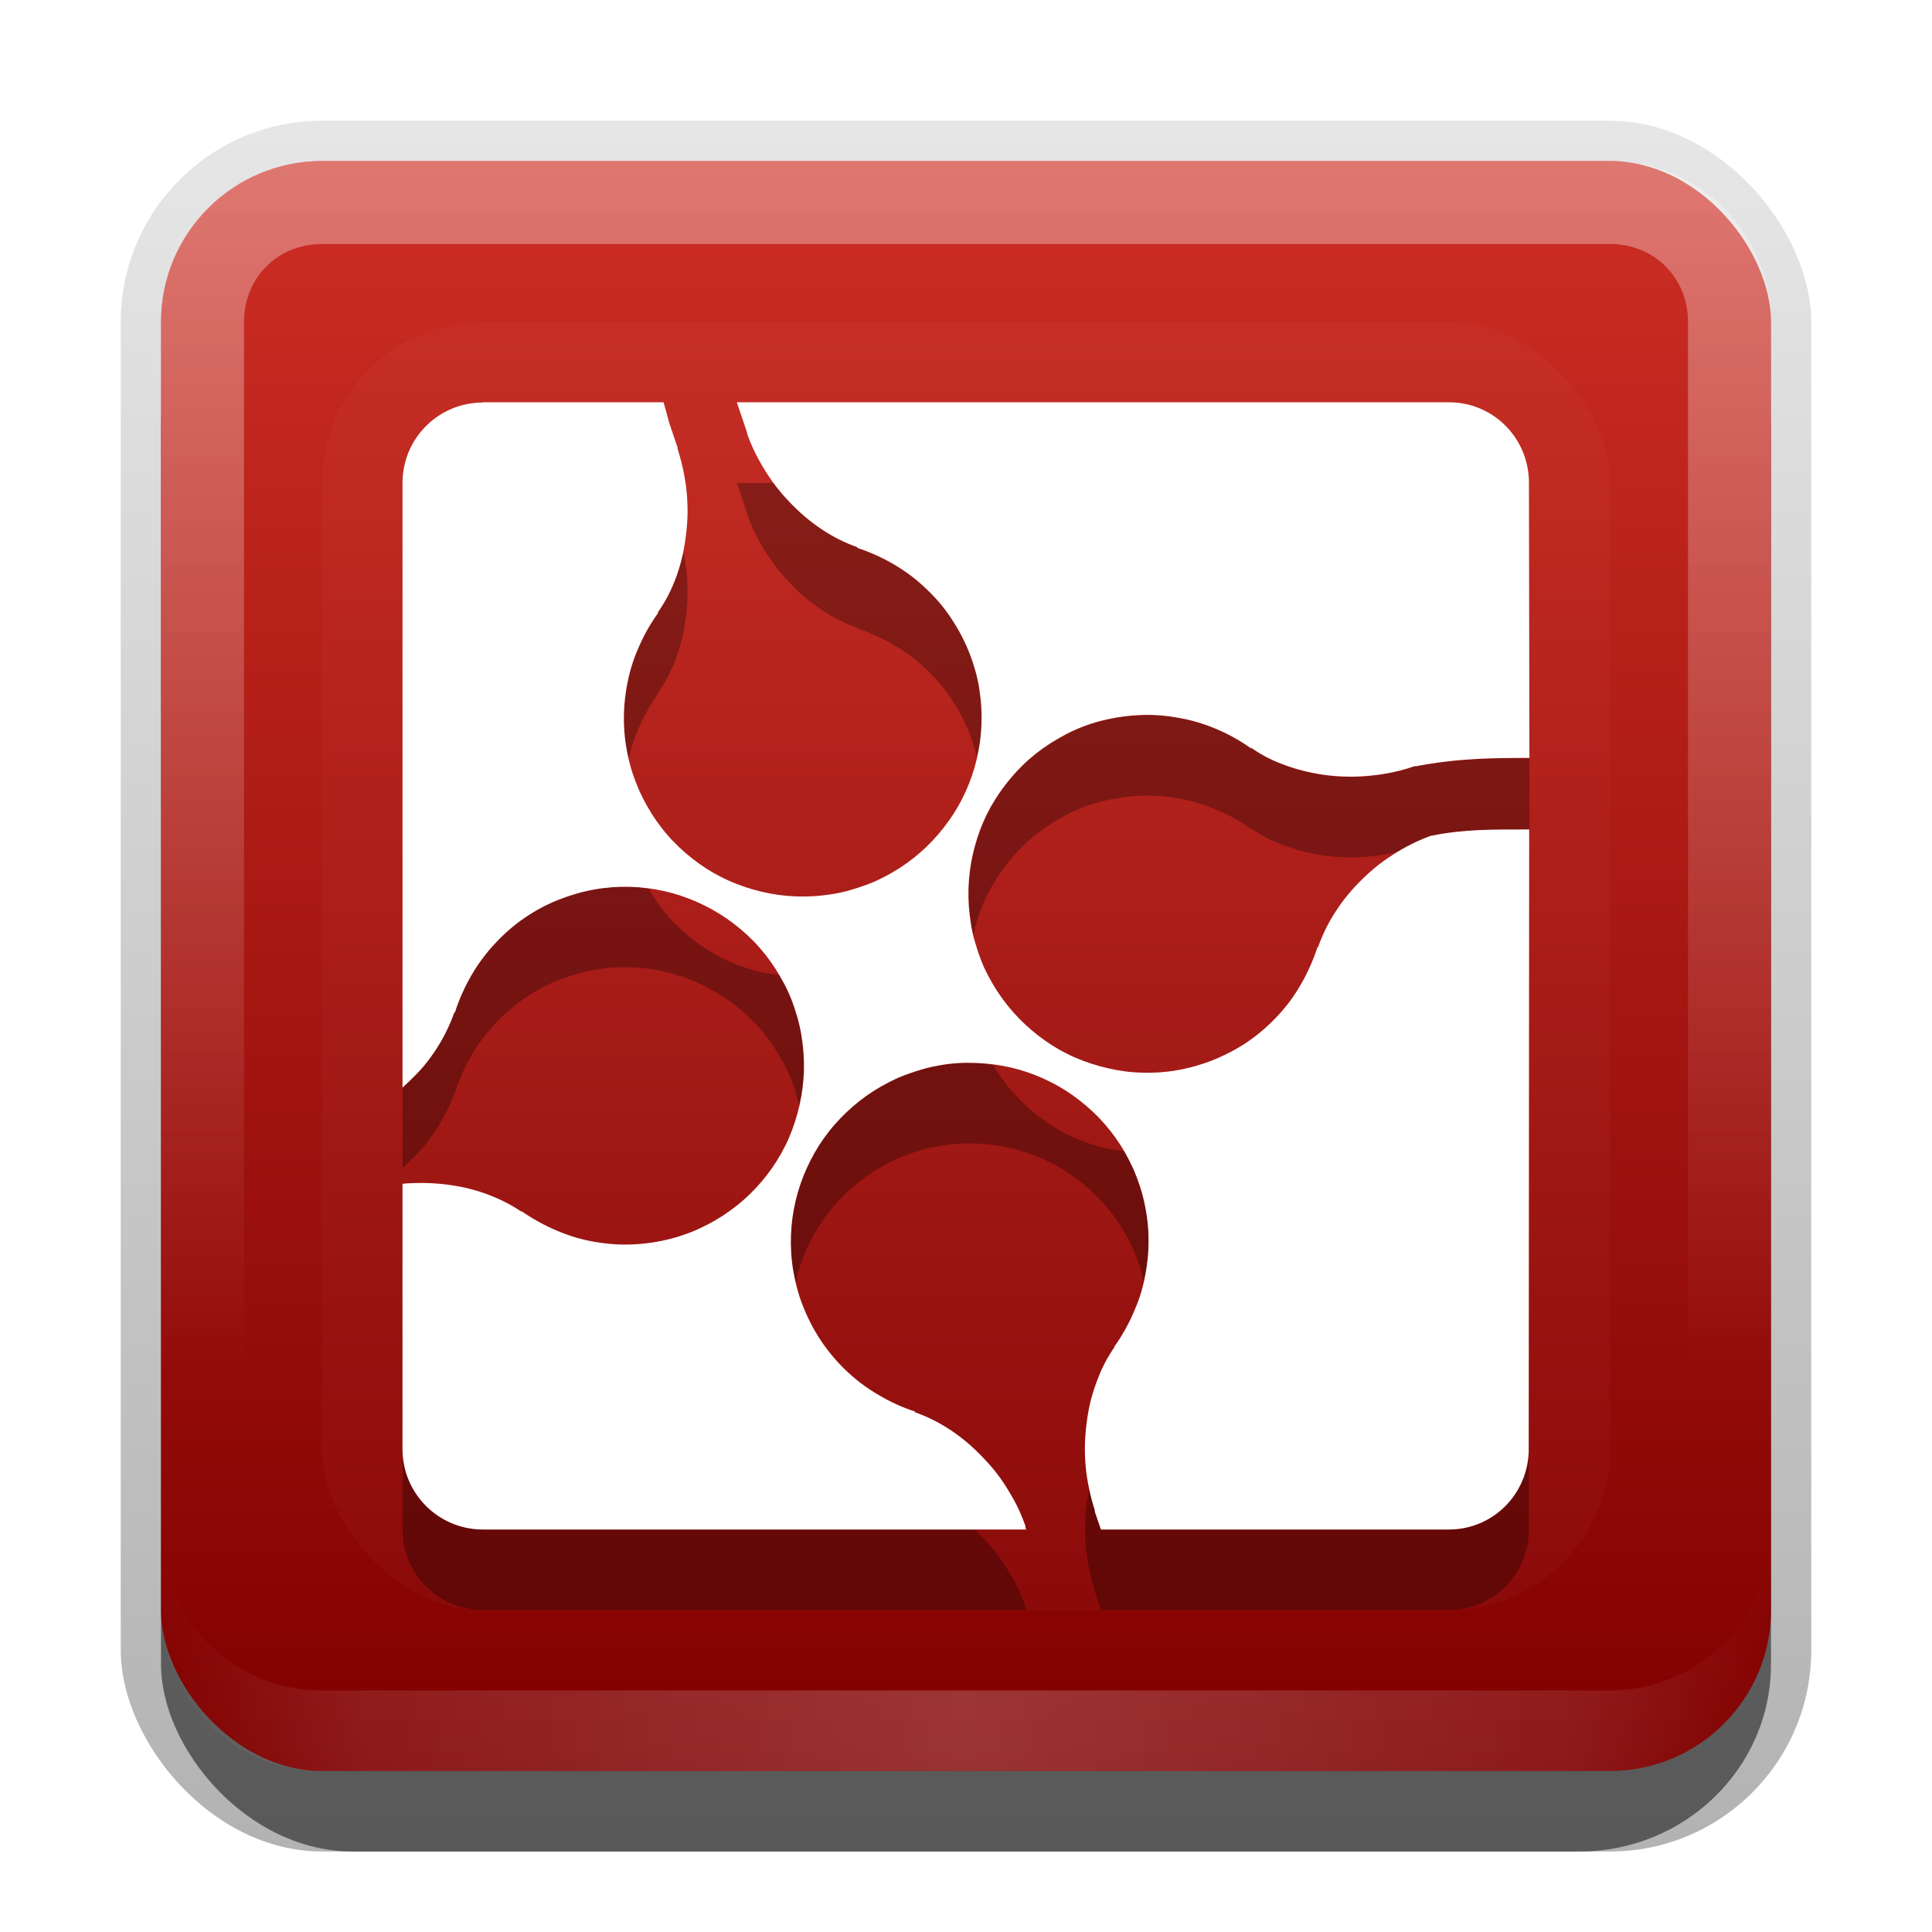 <?xml version="1.0" encoding="UTF-8" standalone="no"?>
<svg
   xmlns:dc="http://purl.org/dc/elements/1.1/"
   xmlns:cc="http://creativecommons.org/ns#"
   xmlns:rdf="http://www.w3.org/1999/02/22-rdf-syntax-ns#"
   xmlns:svg="http://www.w3.org/2000/svg"
   xmlns="http://www.w3.org/2000/svg"
   xmlns:sodipodi="http://sodipodi.sourceforge.net/DTD/sodipodi-0.dtd"
   xmlns:inkscape="http://www.inkscape.org/namespaces/inkscape"
   id="svg2"
   width="24"
   height="24"
   version="1.0"
   sodipodi:docname="rygel.svg"
   inkscape:version="0.92.2 5c3e80d, 2017-08-06">
  <sodipodi:namedview
     pagecolor="#ffffff"
     bordercolor="#666666"
     borderopacity="1"
     objecttolerance="10"
     gridtolerance="10"
     guidetolerance="10"
     inkscape:pageopacity="0"
     inkscape:pageshadow="2"
     inkscape:window-width="640"
     inkscape:window-height="480"
     id="namedview47"
     showgrid="false"
     inkscape:zoom="9.8333333"
     inkscape:cx="12"
     inkscape:cy="12"
     inkscape:window-x="0"
     inkscape:window-y="25"
     inkscape:window-maximized="0"
     inkscape:current-layer="svg2" />
  <defs
     id="defs4">
    <linearGradient
       id="linearGradient3335"
       x1="11.375"
       x2="11.375"
       y1="22"
       y2="-9.817"
       gradientUnits="userSpaceOnUse">
      <stop
         id="stop3330"
         offset="0" />
      <stop
         id="stop3333"
         stop-opacity="0"
         offset="1" />
    </linearGradient>
    <linearGradient
       id="linearGradient3181"
       x1="-3.061"
       x2="-3.061"
       y1="27.258"
       y2="7.254"
       gradientTransform="translate(12.119 -7.258)"
       gradientUnits="userSpaceOnUse">
      <stop
         id="stop3189"
         stop-color="#800000"
         offset="0" />
      <stop
         id="stop3191"
         stop-color="#cd2e24"
         offset="1" />
    </linearGradient>
    <filter
       id="filter3194"
       x="-.18"
       y="-.18"
       width="1.36"
       height="1.36"
       color-interpolation-filters="sRGB">
      <feGaussianBlur
         id="feGaussianBlur3196"
         stdDeviation="1.2" />
    </filter>
    <clipPath
       id="clipPath2849">
      <rect
         id="rect2851"
         x="1"
         y="1"
         width="20"
         height="20"
         rx="2"
         ry="2"
         fill="#fff"
         fill-rule="evenodd" />
    </clipPath>
    <linearGradient
       id="linearGradient3845"
       x1="11"
       x2="21"
       y1="19.5"
       y2="19.5"
       gradientTransform="translate(1,-1)"
       gradientUnits="userSpaceOnUse"
       spreadMethod="reflect">
      <stop
         id="stop3833"
         stop-color="#fff"
         offset="0" />
      <stop
         id="stop3821"
         stop-color="#fff"
         stop-opacity=".498"
         offset=".75" />
      <stop
         id="stop3835"
         stop-color="#fff"
         stop-opacity="0"
         offset="1" />
    </linearGradient>
    <linearGradient
       id="linearGradient3961"
       x1="10"
       x2="10"
       y1="1"
       y2="16"
       gradientTransform="translate(1,-1)"
       gradientUnits="userSpaceOnUse">
      <stop
         id="stop3825"
         stop-color="#fff"
         offset="0" />
      <stop
         id="stop3829"
         stop-color="#fff"
         stop-opacity="0"
         offset="1" />
    </linearGradient>
  </defs>
  <g
     id="layer1"
     transform="translate(0,2)">
    <g
       id="g3337"
       transform="translate(1,-1)">
      <rect
         id="rect3371"
         x=".5"
         y=".5"
         width="21"
         height="21.5"
         rx="2.5"
         ry="2.5"
         fill="url(#linearGradient3335)"
         opacity=".3" />
      <rect
         id="rect2553"
         x="1"
         y="2"
         width="20"
         height="20"
         rx="2.381"
         ry="2.326"
         opacity=".5" />
    </g>
    <rect
       id="rect3173"
       x="2"
       width="20"
       height="20"
       rx="2"
       ry="2"
       fill="url(#linearGradient3181)"
       fill-rule="evenodd" />
    <path
       id="rect3050"
       d="m4 0c-1.108 0-2 0.892-2 2v16c0 1.108 0.892 2 2 2h16c1.108 0 2-0.892 2-2v-16c0-1.108-0.892-2-2-2h-16zm0 1.031h16c0.55 0 0.969 0.419 0.969 0.969v16c0 0.55-0.419 0.969-0.969 0.969h-16c-0.55 0-0.969-0.419-0.969-0.969v-16c0-0.55 0.419-0.969 0.969-0.969z"
       fill="url(#linearGradient3961)"
       fill-rule="evenodd"
       opacity=".35" />
    <path
       id="path3235"
       d="m4 20c-1.108 0-2-0.892-2-2v-1c0 1.108 0.892 2 2 2h16c1.108 0 2-0.892 2-2v1c0 1.108-0.892 2-2 2h-16z"
       fill="url(#linearGradient3845)"
       fill-rule="evenodd"
       opacity=".2" />
  </g>
  <g
     id="layer2"
     transform="translate(0,2)">
    <rect
       id="rect2410"
       transform="translate(1,-1)"
       x="3"
       y="3"
       width="16"
       height="16"
       rx="2"
       ry="2"
       clip-path="url(#clipPath2849)"
       fill="#fff"
       filter="url(#filter3194)"
       opacity=".15" />
  </g>
  <defs
     id="defs37">
    <filter
       id="w">
      <feGaussianBlur
         stdDeviation="0.21"
         id="feGaussianBlur29" />
    </filter>
    <linearGradient
       id="a"
       gradientUnits="userSpaceOnUse"
       x1="8"
       y1="1"
       x2="8"
       y2="15">
      <stop
         stop-color="#fafafa"
         offset="0"
         id="stop32" />
      <stop
         stop-color="#ebebeb"
         offset="1"
         id="stop34" />
    </linearGradient>
  </defs>
  <g
     id="main">
    <path
       style="opacity:0.3;fill:#000000"
       d="M 9.154 6 L 9.283 6.381 L 9.279 6.383 C 9.302 6.447 9.327 6.51 9.355 6.572 C 9.393 6.654 9.436 6.734 9.482 6.811 C 9.529 6.887 9.579 6.962 9.633 7.033 C 9.687 7.104 9.746 7.172 9.807 7.236 C 9.868 7.301 9.931 7.361 9.998 7.418 C 10.065 7.475 10.135 7.528 10.207 7.576 C 10.279 7.624 10.352 7.667 10.428 7.705 C 10.504 7.743 10.581 7.775 10.66 7.803 L 10.646 7.807 C 10.729 7.833 10.81 7.865 10.889 7.9 C 10.967 7.936 11.043 7.975 11.117 8.02 C 11.191 8.064 11.264 8.112 11.332 8.164 C 11.4 8.216 11.465 8.274 11.527 8.334 C 11.59 8.394 11.648 8.458 11.703 8.525 C 11.758 8.593 11.808 8.665 11.855 8.74 C 11.903 8.815 11.946 8.893 11.984 8.975 C 12.023 9.056 12.057 9.14 12.086 9.229 C 12.104 9.285 12.119 9.343 12.133 9.4 C 12.155 9.303 12.179 9.205 12.188 9.105 C 12.2 8.962 12.198 8.817 12.182 8.67 C 12.173 8.597 12.162 8.523 12.146 8.449 C 12.131 8.376 12.11 8.301 12.086 8.229 C 12.057 8.14 12.023 8.056 11.984 7.975 C 11.946 7.893 11.903 7.815 11.855 7.74 C 11.808 7.665 11.758 7.593 11.703 7.525 C 11.648 7.458 11.59 7.394 11.527 7.334 C 11.465 7.274 11.4 7.216 11.332 7.164 C 11.264 7.112 11.191 7.064 11.117 7.02 C 11.043 6.975 10.967 6.936 10.889 6.9 C 10.81 6.865 10.729 6.833 10.646 6.807 L 10.66 6.803 C 10.581 6.775 10.504 6.743 10.428 6.705 C 10.352 6.667 10.279 6.624 10.207 6.576 C 10.135 6.528 10.065 6.475 9.998 6.418 C 9.931 6.361 9.868 6.301 9.807 6.236 C 9.746 6.172 9.687 6.104 9.633 6.033 C 9.625 6.023 9.619 6.011 9.611 6 L 9.154 6 z M 8.488 6.848 C 8.484 6.87 8.482 6.892 8.477 6.914 C 8.456 6.999 8.432 7.083 8.402 7.164 C 8.373 7.245 8.339 7.323 8.301 7.398 C 8.262 7.474 8.217 7.545 8.17 7.613 L 8.18 7.611 C 8.129 7.681 8.083 7.753 8.041 7.828 C 7.999 7.903 7.961 7.979 7.928 8.059 C 7.894 8.138 7.864 8.218 7.84 8.301 C 7.816 8.383 7.798 8.467 7.783 8.553 C 7.769 8.638 7.758 8.727 7.754 8.814 C 7.749 8.902 7.75 8.988 7.756 9.076 C 7.762 9.164 7.774 9.253 7.791 9.342 C 7.796 9.369 7.806 9.396 7.812 9.424 C 7.822 9.383 7.828 9.341 7.84 9.301 C 7.864 9.218 7.894 9.138 7.928 9.059 C 7.961 8.979 7.999 8.903 8.041 8.828 C 8.083 8.753 8.129 8.681 8.18 8.611 L 8.17 8.613 C 8.217 8.545 8.262 8.474 8.301 8.398 C 8.339 8.323 8.373 8.245 8.402 8.164 C 8.432 8.083 8.456 7.999 8.477 7.914 C 8.497 7.829 8.511 7.742 8.521 7.654 C 8.532 7.567 8.54 7.48 8.541 7.391 C 8.542 7.302 8.539 7.212 8.531 7.123 C 8.523 7.034 8.508 6.943 8.49 6.855 C 8.49 6.853 8.489 6.85 8.488 6.848 z M 14.34 8.885 C 14.253 8.881 14.164 8.884 14.076 8.891 C 13.988 8.898 13.899 8.91 13.811 8.928 C 13.722 8.946 13.635 8.967 13.547 8.996 C 13.474 9.021 13.402 9.049 13.334 9.08 C 13.266 9.111 13.201 9.147 13.137 9.184 C 13.009 9.258 12.891 9.342 12.783 9.438 C 12.675 9.533 12.577 9.64 12.49 9.754 C 12.404 9.867 12.327 9.988 12.264 10.115 C 12.201 10.243 12.151 10.376 12.113 10.514 C 12.075 10.651 12.05 10.794 12.039 10.938 C 12.028 11.081 12.031 11.226 12.049 11.373 C 12.058 11.446 12.069 11.521 12.086 11.594 C 12.088 11.604 12.091 11.613 12.094 11.623 C 12.102 11.587 12.103 11.549 12.113 11.514 C 12.151 11.376 12.201 11.243 12.264 11.115 C 12.327 10.988 12.404 10.867 12.49 10.754 C 12.577 10.64 12.675 10.533 12.783 10.438 C 12.891 10.342 13.009 10.258 13.137 10.184 C 13.201 10.147 13.266 10.111 13.334 10.08 C 13.402 10.049 13.474 10.02 13.547 9.996 C 13.635 9.967 13.722 9.946 13.811 9.928 C 13.899 9.91 13.988 9.898 14.076 9.891 C 14.164 9.884 14.253 9.881 14.34 9.885 C 14.427 9.888 14.512 9.898 14.598 9.912 C 14.683 9.926 14.769 9.943 14.852 9.967 C 14.934 9.99 15.014 10.018 15.094 10.051 C 15.173 10.084 15.251 10.121 15.326 10.162 C 15.401 10.204 15.475 10.251 15.545 10.301 L 15.543 10.291 C 15.612 10.338 15.682 10.382 15.758 10.42 C 15.834 10.458 15.913 10.489 15.994 10.518 C 16.075 10.546 16.159 10.57 16.244 10.59 C 16.329 10.609 16.416 10.625 16.504 10.635 C 16.592 10.645 16.68 10.65 16.77 10.65 C 16.859 10.651 16.948 10.646 17.037 10.637 C 17.126 10.628 17.215 10.614 17.303 10.596 C 17.329 10.59 17.353 10.581 17.379 10.574 C 17.449 10.532 17.52 10.494 17.594 10.459 C 17.655 10.43 17.717 10.404 17.781 10.381 L 17.783 10.383 C 18.187 10.3 18.554 10.305 18.998 10.305 L 18.998 10.418 C 18.999 10.418 18.999 10.418 19 10.418 L 18.998 9.418 C 18.565 9.418 18.118 9.419 17.586 9.521 L 17.584 9.518 L 17.562 9.523 C 17.477 9.552 17.391 9.577 17.303 9.596 C 17.215 9.614 17.126 9.628 17.037 9.637 C 16.948 9.646 16.859 9.651 16.77 9.65 C 16.68 9.65 16.592 9.645 16.504 9.635 C 16.416 9.625 16.329 9.609 16.244 9.59 C 16.159 9.57 16.075 9.546 15.994 9.518 C 15.913 9.489 15.834 9.458 15.758 9.42 C 15.682 9.382 15.612 9.338 15.543 9.291 L 15.545 9.301 C 15.475 9.251 15.401 9.204 15.326 9.162 C 15.251 9.121 15.173 9.084 15.094 9.051 C 15.014 9.018 14.934 8.99 14.852 8.967 C 14.769 8.943 14.683 8.926 14.598 8.912 C 14.512 8.898 14.427 8.888 14.34 8.885 z M 7.932 11.021 C 7.788 11.011 7.645 11.013 7.498 11.031 C 7.425 11.04 7.351 11.054 7.277 11.07 C 7.204 11.087 7.131 11.108 7.059 11.133 C 6.971 11.162 6.886 11.195 6.805 11.234 C 6.723 11.273 6.645 11.317 6.57 11.365 C 6.496 11.413 6.427 11.464 6.359 11.52 C 6.292 11.575 6.228 11.636 6.168 11.699 C 6.108 11.762 6.052 11.828 6 11.896 C 5.948 11.965 5.901 12.037 5.857 12.111 C 5.814 12.186 5.775 12.261 5.74 12.34 C 5.705 12.419 5.674 12.5 5.648 12.582 L 5.645 12.57 C 5.618 12.65 5.586 12.726 5.549 12.803 C 5.511 12.879 5.469 12.955 5.422 13.027 C 5.375 13.1 5.324 13.171 5.268 13.238 C 5.212 13.306 5.15 13.368 5.086 13.43 C 5.058 13.457 5.029 13.484 5 13.51 L 5 14.51 C 5.029 14.484 5.058 14.457 5.086 14.43 C 5.15 14.368 5.212 14.306 5.268 14.238 C 5.324 14.171 5.375 14.1 5.422 14.027 C 5.469 13.955 5.511 13.879 5.549 13.803 C 5.586 13.726 5.618 13.65 5.645 13.57 L 5.648 13.582 C 5.674 13.5 5.705 13.419 5.74 13.34 C 5.775 13.261 5.814 13.186 5.857 13.111 C 5.901 13.037 5.948 12.965 6 12.896 C 6.052 12.828 6.108 12.762 6.168 12.699 C 6.228 12.636 6.292 12.575 6.359 12.52 C 6.427 12.464 6.496 12.413 6.57 12.365 C 6.645 12.317 6.723 12.273 6.805 12.234 C 6.886 12.195 6.971 12.162 7.059 12.133 C 7.131 12.108 7.204 12.087 7.277 12.07 C 7.351 12.054 7.425 12.04 7.498 12.031 C 7.645 12.013 7.788 12.011 7.932 12.021 C 8.075 12.032 8.218 12.058 8.355 12.096 C 8.493 12.134 8.627 12.187 8.754 12.25 C 8.881 12.313 9.002 12.388 9.115 12.475 C 9.229 12.561 9.334 12.658 9.43 12.766 C 9.525 12.874 9.611 12.993 9.686 13.121 C 9.723 13.185 9.758 13.25 9.789 13.318 C 9.82 13.387 9.847 13.457 9.871 13.529 C 9.892 13.592 9.91 13.657 9.926 13.721 C 9.949 13.617 9.972 13.513 9.98 13.406 C 9.991 13.262 9.989 13.115 9.971 12.969 C 9.962 12.895 9.95 12.823 9.934 12.75 C 9.917 12.677 9.896 12.602 9.871 12.529 C 9.847 12.457 9.82 12.387 9.789 12.318 C 9.758 12.25 9.723 12.185 9.686 12.121 C 9.683 12.117 9.68 12.115 9.678 12.111 C 9.572 12.097 9.466 12.082 9.363 12.053 C 9.226 12.013 9.092 11.963 8.965 11.898 C 8.838 11.834 8.718 11.757 8.605 11.67 C 8.493 11.582 8.388 11.484 8.293 11.375 C 8.205 11.274 8.128 11.161 8.059 11.043 C 8.016 11.037 7.975 11.025 7.932 11.021 z M 12.234 13.213 C 12.091 13.201 11.946 13.2 11.799 13.217 C 11.725 13.225 11.651 13.238 11.578 13.254 C 11.505 13.27 11.432 13.291 11.359 13.314 C 11.286 13.338 11.215 13.364 11.146 13.395 C 11.078 13.425 11.011 13.46 10.947 13.496 C 10.819 13.569 10.701 13.653 10.592 13.748 C 10.483 13.843 10.383 13.946 10.295 14.059 C 10.207 14.171 10.131 14.293 10.066 14.42 C 10.002 14.547 9.95 14.679 9.91 14.816 C 9.871 14.953 9.844 15.095 9.832 15.238 C 9.82 15.382 9.821 15.527 9.838 15.674 C 9.846 15.747 9.859 15.821 9.875 15.895 C 9.878 15.91 9.883 15.924 9.887 15.939 C 9.896 15.899 9.899 15.856 9.91 15.816 C 9.95 15.679 10.002 15.547 10.066 15.42 C 10.131 15.293 10.207 15.171 10.295 15.059 C 10.383 14.946 10.483 14.843 10.592 14.748 C 10.701 14.653 10.819 14.569 10.947 14.496 C 11.011 14.46 11.078 14.425 11.146 14.395 C 11.215 14.364 11.286 14.338 11.359 14.314 C 11.432 14.291 11.505 14.27 11.578 14.254 C 11.651 14.238 11.725 14.225 11.799 14.217 C 11.946 14.2 12.091 14.201 12.234 14.213 C 12.378 14.225 12.521 14.25 12.658 14.289 C 12.795 14.328 12.928 14.381 13.055 14.445 C 13.181 14.51 13.301 14.586 13.414 14.674 C 13.527 14.761 13.632 14.86 13.727 14.969 C 13.821 15.078 13.906 15.196 13.979 15.324 C 14.015 15.388 14.05 15.457 14.08 15.525 C 14.11 15.594 14.136 15.663 14.16 15.736 C 14.18 15.797 14.193 15.859 14.207 15.92 C 14.217 15.876 14.229 15.833 14.236 15.789 C 14.251 15.704 14.261 15.618 14.266 15.531 C 14.27 15.444 14.27 15.356 14.264 15.268 C 14.258 15.179 14.246 15.091 14.229 15.002 C 14.211 14.913 14.189 14.824 14.16 14.736 C 14.136 14.663 14.11 14.594 14.08 14.525 C 14.05 14.457 14.015 14.388 13.979 14.324 C 13.973 14.315 13.966 14.308 13.961 14.299 C 13.861 14.285 13.76 14.273 13.664 14.246 C 13.527 14.208 13.393 14.159 13.266 14.096 C 13.138 14.032 13.018 13.956 12.904 13.869 C 12.791 13.782 12.685 13.684 12.59 13.576 C 12.497 13.471 12.413 13.356 12.34 13.232 C 12.304 13.228 12.27 13.216 12.234 13.213 z M 5 18 L 5 19 C 5 19.554 5.446 20 6 20 L 12.748 20 L 12.734 19.961 L 12.74 19.961 C 12.717 19.896 12.693 19.832 12.664 19.77 C 12.627 19.688 12.583 19.608 12.537 19.531 C 12.491 19.454 12.443 19.382 12.389 19.311 C 12.335 19.239 12.274 19.172 12.213 19.107 C 12.177 19.069 12.138 19.035 12.1 19 L 6 19 C 5.446 19 5 18.554 5 18 z M 18.992 18.035 C 18.973 18.572 18.541 19 18 19 L 13.678 19 L 13.6 18.773 L 13.604 18.771 L 13.598 18.748 C 13.571 18.665 13.549 18.581 13.531 18.496 C 13.518 18.56 13.506 18.624 13.498 18.689 C 13.487 18.777 13.48 18.866 13.479 18.955 C 13.477 19.044 13.48 19.133 13.488 19.223 C 13.497 19.312 13.511 19.4 13.529 19.488 C 13.547 19.576 13.57 19.663 13.598 19.748 L 13.604 19.771 L 13.6 19.773 L 13.678 20 L 18 20 C 18.541 20 18.973 19.572 18.992 19.035 L 18.992 18.035 z "
       id="path39" />
    <path
       d="m2 1c-0.554 0-1 0.446-1 1v7.51c0.029-0.026 0.058-0.053 0.086-0.08 0.064-0.062 0.126-0.124 0.182-0.191 0.056-0.067 0.107-0.139 0.154-0.211 0.047-0.072 0.09-0.148 0.127-0.225 0.037-0.076 0.069-0.153 0.096-0.232l0.004 0.012c0.026-0.082 0.057-0.164 0.092-0.242 0.035-0.079 0.074-0.154 0.117-0.229 0.043-0.074 0.091-0.146 0.143-0.215 0.052-0.069 0.108-0.135 0.168-0.197 0.06-0.063 0.124-0.124 0.191-0.18 0.067-0.056 0.136-0.106 0.211-0.154 0.075-0.048 0.153-0.092 0.234-0.131 0.081-0.039 0.166-0.072 0.254-0.102 0.073-0.024 0.146-0.046 0.219-0.062 0.073-0.017 0.147-0.03 0.221-0.039 0.146-0.018 0.29-0.021 0.434-0.01 0.144 0.011 0.286 0.036 0.424 0.074 0.137 0.038 0.271 0.091 0.398 0.154 0.127 0.063 0.248 0.138 0.361 0.225 0.113 0.087 0.219 0.183 0.314 0.291 0.096 0.108 0.182 0.228 0.256 0.355 0.037 0.064 0.073 0.129 0.104 0.197 0.031 0.068 0.058 0.138 0.082 0.211 0.024 0.073 0.046 0.147 0.062 0.221 0.017 0.073 0.028 0.145 0.037 0.219 0.018 0.147 0.021 0.294 0.01 0.438-0.011 0.144-0.036 0.284-0.074 0.422-0.038 0.138-0.087 0.273-0.15 0.4-0.063 0.127-0.138 0.248-0.225 0.361-0.087 0.113-0.185 0.219-0.293 0.314-0.108 0.096-0.228 0.182-0.355 0.256-0.064 0.037-0.129 0.071-0.197 0.102-0.068 0.031-0.14 0.06-0.213 0.084-0.088 0.03-0.175 0.052-0.264 0.07-0.088 0.018-0.177 0.03-0.266 0.037-0.088 0.007-0.174 0.009-0.262 0.006-0.087-0.004-0.176-0.013-0.262-0.027-0.085-0.014-0.169-0.031-0.252-0.055-0.083-0.024-0.163-0.053-0.242-0.086-0.079-0.033-0.155-0.07-0.23-0.111-0.075-0.042-0.151-0.087-0.221-0.137l0.004 0.01c-0.069-0.047-0.141-0.089-0.217-0.127-0.076-0.038-0.155-0.071-0.236-0.1-0.081-0.029-0.165-0.053-0.25-0.072-0.085-0.019-0.172-0.033-0.26-0.043-0.088-0.01-0.176-0.015-0.266-0.016-0.083-4.34e-4 -0.167 0.002-0.25 0.01v3.295c0 0.554 0.446 1 1 1h6.748l-0.014-0.039h0.006c-0.023-0.065-0.048-0.129-0.076-0.191-0.037-0.082-0.081-0.161-0.127-0.238-0.046-0.077-0.094-0.15-0.148-0.221-0.054-0.071-0.115-0.139-0.176-0.203-0.061-0.064-0.125-0.125-0.191-0.182-0.067-0.057-0.137-0.11-0.209-0.158-0.072-0.048-0.145-0.091-0.221-0.129-0.076-0.038-0.153-0.07-0.232-0.098l0.014-0.004c-0.082-0.026-0.164-0.058-0.242-0.094-0.078-0.035-0.155-0.077-0.229-0.121-0.074-0.044-0.144-0.09-0.213-0.143-0.068-0.052-0.135-0.11-0.197-0.17-0.062-0.06-0.121-0.126-0.176-0.193-0.055-0.068-0.105-0.138-0.152-0.213-0.047-0.075-0.091-0.155-0.129-0.236-0.038-0.082-0.073-0.166-0.102-0.254-0.024-0.073-0.043-0.145-0.059-0.219-0.016-0.073-0.029-0.147-0.037-0.221-0.017-0.147-0.018-0.292-0.006-0.436 0.012-0.144 0.039-0.285 0.078-0.422 0.039-0.137 0.092-0.27 0.156-0.396 0.064-0.127 0.141-0.249 0.229-0.361 0.088-0.113 0.188-0.216 0.297-0.311 0.109-0.095 0.227-0.179 0.355-0.252 0.064-0.036 0.131-0.071 0.199-0.102 0.069-0.03 0.14-0.056 0.213-0.08 0.073-0.024 0.145-0.045 0.219-0.061 0.073-0.016 0.147-0.029 0.221-0.037 0.147-0.017 0.292-0.016 0.436-0.004 0.144 0.012 0.287 0.037 0.424 0.076 0.137 0.039 0.27 0.092 0.396 0.156 0.127 0.064 0.247 0.141 0.359 0.229 0.113 0.088 0.218 0.186 0.312 0.295 0.095 0.109 0.179 0.227 0.252 0.355 0.036 0.064 0.071 0.133 0.102 0.201 0.03 0.069 0.056 0.138 0.08 0.211 0.029 0.088 0.051 0.177 0.068 0.266 0.017 0.089 0.029 0.177 0.035 0.266 0.006 0.088 0.006 0.176 0.002 0.264-0.004 0.087-0.015 0.172-0.029 0.258-0.015 0.085-0.032 0.171-0.057 0.254-0.024 0.083-0.054 0.161-0.088 0.24-0.033 0.079-0.071 0.158-0.113 0.232-0.042 0.075-0.088 0.149-0.139 0.219l0.01-0.006c-0.048 0.069-0.092 0.141-0.131 0.217-0.039 0.075-0.07 0.154-0.1 0.234-0.029 0.081-0.056 0.165-0.076 0.25-0.02 0.085-0.034 0.172-0.045 0.26-0.011 0.088-0.018 0.176-0.02 0.266-0.001 0.089 0.001 0.178 0.01 0.268 0.008 0.089 0.023 0.178 0.041 0.266 0.018 0.088 0.041 0.174 0.068 0.26l0.006 0.023-0.004 0.002 0.078 0.227h4.322c0.541 0 0.973-0.428 0.992-0.965l0.006-7.731c-0.444 0-0.811-0.005-1.215 0.078l-0.002-0.002c-0.064 0.024-0.126 0.049-0.188 0.078-0.081 0.038-0.16 0.08-0.236 0.127-0.076 0.047-0.152 0.098-0.223 0.152-0.071 0.055-0.137 0.114-0.201 0.176-0.064 0.062-0.124 0.126-0.18 0.193-0.056 0.067-0.107 0.137-0.154 0.209-0.047 0.072-0.092 0.148-0.129 0.225-0.037 0.076-0.069 0.151-0.096 0.23l-0.004-0.01c-0.026 0.082-0.057 0.162-0.092 0.24-0.035 0.079-0.074 0.156-0.117 0.23-0.043 0.074-0.089 0.146-0.141 0.215-0.052 0.069-0.11 0.136-0.17 0.199-0.06 0.063-0.122 0.12-0.189 0.176-0.067 0.056-0.138 0.108-0.213 0.156-0.075 0.048-0.153 0.09-0.234 0.129-0.081 0.039-0.166 0.074-0.254 0.104-0.073 0.024-0.146 0.046-0.219 0.062-0.073 0.017-0.146 0.03-0.219 0.039-0.146 0.018-0.292 0.021-0.436 0.01-0.144-0.011-0.286-0.038-0.424-0.076-0.137-0.038-0.271-0.087-0.398-0.15-0.127-0.063-0.248-0.14-0.361-0.227-0.113-0.087-0.219-0.185-0.314-0.293-0.096-0.108-0.182-0.226-0.256-0.354-0.037-0.064-0.073-0.129-0.104-0.197-0.031-0.068-0.058-0.14-0.082-0.213-0.024-0.073-0.046-0.146-0.062-0.219-0.017-0.073-0.028-0.147-0.037-0.221-0.018-0.147-0.021-0.292-0.01-0.436 0.011-0.144 0.036-0.286 0.074-0.424 0.038-0.138 0.087-0.271 0.15-0.398 0.063-0.127 0.14-0.248 0.227-0.361 0.087-0.113 0.185-0.221 0.293-0.316 0.108-0.096 0.226-0.18 0.354-0.254 0.064-0.037 0.129-0.073 0.197-0.104 0.068-0.031 0.14-0.06 0.213-0.084 0.088-0.03 0.175-0.05 0.264-0.068 0.088-0.018 0.177-0.03 0.266-0.037 0.088-0.007 0.176-0.01 0.264-0.006 0.087 0.004 0.172 0.013 0.258 0.027s0.171 0.031 0.254 0.055c0.083 0.024 0.163 0.051 0.242 0.084 0.079 0.033 0.157 0.07 0.232 0.111 0.075 0.042 0.149 0.089 0.219 0.139l-0.002-0.01c0.069 0.047 0.139 0.091 0.215 0.129 0.076 0.038 0.155 0.069 0.236 0.098 0.081 0.029 0.165 0.053 0.25 0.072 0.085 0.019 0.172 0.035 0.26 0.045 0.088 0.01 0.176 0.015 0.266 0.016 0.089 4.345e-4 0.178-0.005 0.268-0.014 0.089-0.009 0.178-0.022 0.266-0.041 0.088-0.019 0.175-0.044 0.26-0.072l0.021-0.006 0.002 0.004c0.533-0.103 0.98-0.104 1.414-0.104l-0.006-3.451c-0.018-0.538-0.452-0.967-0.994-0.967h-8.846l0.129 0.381-0.004 0.002c0.023 0.065 0.048 0.127 0.076 0.189 0.038 0.082 0.081 0.161 0.127 0.238 0.046 0.077 0.096 0.152 0.15 0.223 0.054 0.071 0.113 0.139 0.174 0.203 0.061 0.064 0.125 0.125 0.191 0.182 0.067 0.057 0.137 0.11 0.209 0.158 0.072 0.048 0.145 0.091 0.221 0.129 0.076 0.038 0.153 0.07 0.232 0.098l-0.014 0.004c0.082 0.026 0.164 0.058 0.242 0.094 0.078 0.035 0.155 0.075 0.229 0.119 0.074 0.044 0.146 0.092 0.215 0.145 0.068 0.052 0.133 0.11 0.195 0.17 0.062 0.06 0.121 0.124 0.176 0.191 0.055 0.068 0.105 0.14 0.152 0.215 0.047 0.075 0.091 0.153 0.129 0.234 0.038 0.082 0.073 0.166 0.102 0.254 0.024 0.073 0.045 0.147 0.061 0.221 0.016 0.073 0.027 0.147 0.035 0.221 0.017 0.147 0.018 0.292 0.006 0.436-0.012 0.144-0.039 0.287-0.078 0.424-0.039 0.137-0.092 0.27-0.156 0.396-0.064 0.127-0.141 0.245-0.229 0.357-0.088 0.113-0.186 0.218-0.295 0.312-0.109 0.095-0.227 0.179-0.355 0.252-0.064 0.036-0.131 0.071-0.199 0.102-0.069 0.03-0.14 0.056-0.213 0.08-0.073 0.024-0.147 0.045-0.221 0.061-0.073 0.016-0.147 0.027-0.221 0.035-0.147 0.017-0.292 0.018-0.436 0.006-0.144-0.012-0.285-0.039-0.422-0.078-0.137-0.039-0.272-0.09-0.398-0.154-0.127-0.064-0.247-0.141-0.359-0.229-0.113-0.088-0.218-0.186-0.312-0.295-0.095-0.109-0.179-0.229-0.252-0.357-0.036-0.064-0.069-0.129-0.1-0.197-0.03-0.069-0.058-0.142-0.082-0.215-0.029-0.088-0.051-0.175-0.068-0.264-0.017-0.089-0.029-0.177-0.035-0.266-0.006-0.088-0.006-0.174-0.002-0.262 0.004-0.087 0.015-0.176 0.029-0.262 0.015-0.085 0.032-0.169 0.057-0.252 0.024-0.083 0.054-0.163 0.088-0.242 0.034-0.079 0.071-0.156 0.113-0.23 0.042-0.075 0.088-0.147 0.139-0.217l-0.01 0.002c0.048-0.069 0.092-0.139 0.131-0.215 0.039-0.075 0.072-0.154 0.102-0.234 0.029-0.081 0.054-0.165 0.074-0.25 0.02-0.085 0.034-0.172 0.045-0.26 0.011-0.088 0.018-0.175 0.02-0.264 0.001-0.089-0.002-0.178-0.01-0.268-0.008-0.089-0.023-0.18-0.041-0.268-0.018-0.088-0.041-0.176-0.068-0.262l-0.006-0.021h0.004l-0.109-0.324s-0.051-0.193-0.068-0.248h-2.242z"
       fill="#fff"
       id="base"
       transform="translate(4,4)" />
  </g>
</svg>
